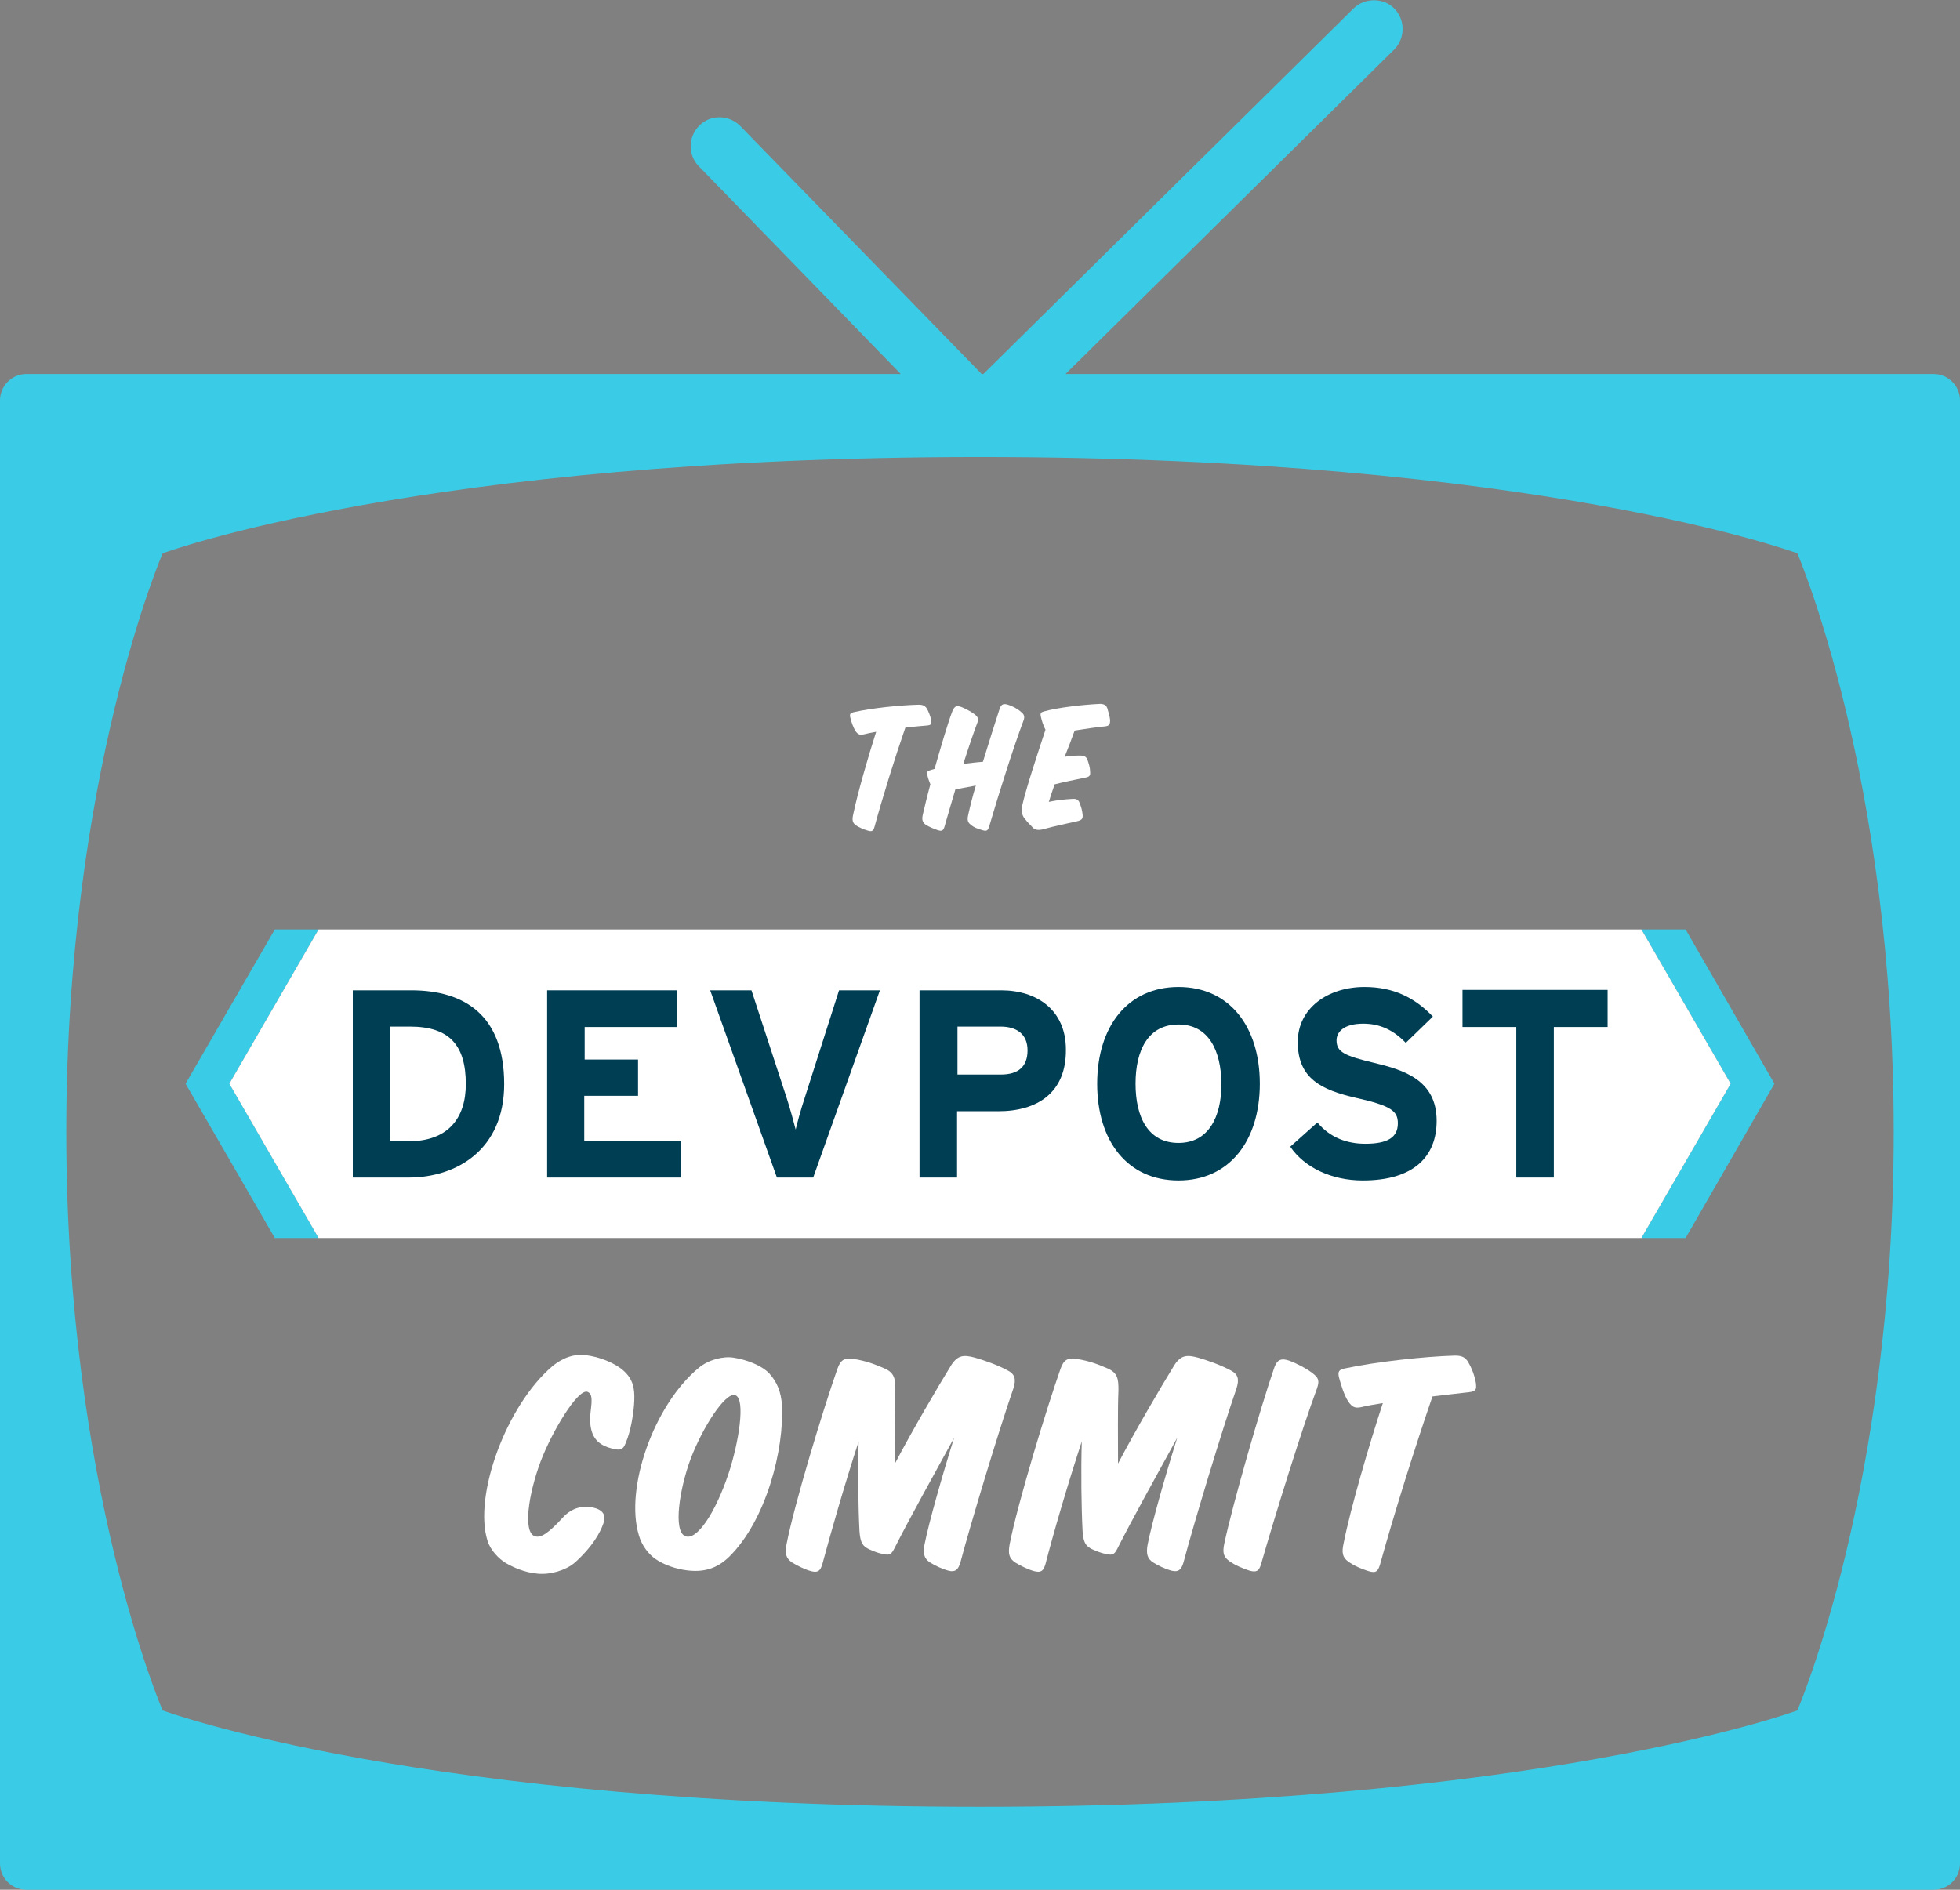 <?xml version="1.0" encoding="utf-8"?>
<!-- Generator: Adobe Illustrator 19.0.1, SVG Export Plug-In . SVG Version: 6.00 Build 0)  -->
<!DOCTYPE svg PUBLIC "-//W3C//DTD SVG 1.1//EN" "http://www.w3.org/Graphics/SVG/1.1/DTD/svg11.dtd">
<svg version="1.1" id="Layer_1" xmlns="http://www.w3.org/2000/svg" xmlns:xlink="http://www.w3.org/1999/xlink" x="0px" y="0px"
	 viewBox="0 0 470 453.2" style="enable-background:new 0 0 470 453.2;" xml:space="preserve">
<rect x="0" y="0" width="470" height="453.2" fill="#808080" stroke="none"/>
<style type="text/css">
	.st0{fill:#3ACCE6;}
	.st1{fill:#FFFFFF;}
	.st2{fill:#003E54;}
</style>
<path id="XMLID_199_" class="st0" d="M463.7,89.7H255.5l78.8-77.8c2.7-2.7,2.7-7.1,0.1-9.8s-7.1-2.7-9.8-0.1l-88.8,87.7h-0.4
	l-57.9-59.5c-2.7-2.7-7.1-2.8-9.8-0.1c-2.7,2.7-2.8,7.1-0.1,9.8L216,89.7H6.3C2.8,89.7,0,92.6,0,96v350.9c0,3.5,2.8,6.3,6.3,6.3
	h457.4c3.5,0,6.3-2.8,6.3-6.3V96C470,92.6,467.2,89.7,463.7,89.7z M431,410.2c0,0-62,23.1-196,23.1S39,410.2,39,410.2
	S15.9,357,15.9,271.5c0-85.5,23.1-138.8,23.1-138.8s62-23.1,196-23.1s196,23.1,196,23.1s23.1,53.4,23.1,138.8
	C454.1,356.9,431,410.2,431,410.2z"/>
<g id="XMLID_83_">
	<polygon id="XMLID_104_" class="st0" points="404.2,222.9 393.6,222.9 415,259.9 393.6,296.9 404.2,296.9 425.5,259.9 	"/>
	<polygon id="XMLID_103_" class="st0" points="65.9,222.9 76.4,222.9 55,259.9 76.4,296.9 65.9,296.9 44.5,259.9 	"/>
	<polygon id="XMLID_102_" class="st1" points="76.4,296.9 55,259.9 76.4,222.9 393.6,222.9 415,259.9 393.6,296.9 	"/>
	<g id="XMLID_84_">
		<path id="XMLID_99_" class="st2" d="M98,282.4H84.6v-44.9h14c12.8,0,22.3,6,22.3,22.5C120.9,275.7,109.5,282.4,98,282.4z
			 M98.3,246.2h-4.7v27.5H98c9.4,0,13.7-5.5,13.7-13.7C111.7,250.7,107.8,246.2,98.3,246.2z"/>
		<path id="XMLID_97_" class="st2" d="M131.2,282.4v-44.9h31.2v8.8h-22.2v7.8H153v8.7h-12.9v10.8h23.2v8.8H131.2z"/>
		<path id="XMLID_95_" class="st2" d="M195,282.4h-8.7l-16-44.9h9.9l8.5,26c0.8,2.5,1.7,5.8,2.1,7.4c0.4-1.7,1.2-4.7,2.1-7.4l8.3-26
			h9.8L195,282.4z"/>
		<path id="XMLID_92_" class="st2" d="M239.4,266.5h-9.9v15.9h-9v-44.9h19.6c8.5,0,15.5,4.7,15.5,14.2
			C255.7,262.1,248.7,266.5,239.4,266.5z M239.9,246.2h-10.3v11.5H240c4.2,0,6.4-1.9,6.4-5.8C246.4,248,243.8,246.2,239.9,246.2z"/>
		<path id="XMLID_89_" class="st2" d="M282.6,283.1c-12.3,0-19.5-9.5-19.5-23.2c0-13.7,7.3-23.2,19.5-23.2s19.5,9.5,19.5,23.2
			C302.1,273.6,294.8,283.1,282.6,283.1z M282.6,245.7c-7.3,0-10.3,6.2-10.3,14.2c0,8,3,14.2,10.3,14.2c7.2,0,10.3-6.2,10.3-14.2
			C292.8,251.9,289.8,245.7,282.6,245.7z"/>
		<path id="XMLID_87_" class="st2" d="M326.8,283.1c-7.5,0-14-3.1-17.4-8.1l6.5-5.8c3.1,3.7,7.2,5.1,11.5,5.1c5.3,0,7.8-1.5,7.8-4.9
			c0-2.9-1.5-4.2-10-6.1c-8.3-1.9-14-4.6-14-13.4c0-8.1,7.2-13.2,16-13.2c7,0,12.1,2.6,16.4,7.1l-6.5,6.3c-2.9-3-6.1-4.6-10.2-4.6
			c-4.8,0-6.4,2.1-6.4,4c0,2.8,1.9,3.7,9,5.4c7.1,1.7,15,4.1,15,13.9C344.5,277.3,339.1,283.1,326.8,283.1z"/>
		<path id="XMLID_85_" class="st2" d="M372.6,246.3v36.1h-9v-36.1h-12.9v-8.9h34.8v8.9H372.6z"/>
	</g>
</g>
<g id="XMLID_178_">
	<path id="XMLID_179_" class="st1" d="M143.9,367.2c-1.5,3-4,5.7-6,7.5c-2.2,1.9-5.9,3-9,2.7c-3.2-0.3-5.8-1.5-7.7-2.6
		c-1.6-1-3.6-3-4.3-5.3c-3.4-10.8,4.5-32.4,15.5-41.8c2.9-2.4,5.7-3,7.9-2.7c3.4,0.3,7.4,2,9.3,3.8c2.2,2,2.6,4.2,2.5,7
		c-0.1,3.1-0.9,7.6-2,10.1c-0.5,1.3-0.9,2.1-2.9,1.6c-4.1-0.9-5.5-3-5.7-6.7c-0.1-2.7,1.2-6.3-0.6-7c-2.3-0.9-8.6,9.6-11.3,16.8
		c-2.9,7.8-4.2,16.8-1.4,17.8c1.5,0.6,3.5-0.9,6.8-4.5c2.2-2.4,5.1-3.1,8.1-2.1C145.6,362.8,145.2,364.6,143.9,367.2z"/>
	<path id="XMLID_181_" class="st1" d="M187.5,336.9c0.6,10.7-3.8,27.8-12.7,36.5c-3,2.9-6.2,3.7-10.1,3.2c-2.5-0.3-5.5-1.3-7.5-2.7
		c-1.6-1.1-3.3-3.2-4-5.7c-3.4-11.2,3.5-31.2,14.4-40.2c2.3-1.9,5.8-2.8,8.3-2.4c3.3,0.5,6.7,1.9,8.5,3.7
		C186.4,331.5,187.3,333.9,187.5,336.9z M165.6,349.9c-2.7,7.3-4.2,17.3-1.3,18.5c2.8,1.2,7.3-5.7,10.4-15c2.4-7.2,4.2-18,1.6-18.8
		C173.9,333.8,168.4,342.5,165.6,349.9z"/>
	<path id="XMLID_184_" class="st1" d="M197.2,375.1c-0.5,1.7-1.1,2.1-2.7,1.7c-1.5-0.4-3.3-1.3-4.6-2.1c-1.4-1-1.7-2-1.3-4.3
		c1.9-9.8,8.8-32.4,12.2-42.1c0.8-2.3,1.8-2.7,3.9-2.4c3.1,0.5,5.1,1.3,7.2,2.2c2.7,1.1,2.8,2.7,2.8,5.3c-0.2,4.6-0.1,11.8-0.1,17.6
		c3.8-7.3,10.4-18.6,13.5-23.6c1.6-2.5,3.1-2.5,5.7-1.8c2.4,0.7,5.3,1.7,7.9,3.1c1.7,0.9,2,2.1,1.3,4.3
		c-3.5,10.1-10.3,32.6-12.7,41.7c-0.5,1.7-1.2,2.4-2.8,2c-1.6-0.4-3.4-1.3-4.5-2c-1.4-0.9-1.7-2.1-1.3-4.3c1-5.1,4.2-16.4,7.1-25.6
		c-4.4,8-11.2,20.3-14.1,26.1c-0.9,1.8-1.2,2.2-2.9,1.8c-1.2-0.2-2.4-0.7-3.5-1.2c-1.3-0.7-2-1.3-2.2-4.3
		c-0.3-5.8-0.4-14.1-0.2-21.5C202.5,356.1,199.2,367.7,197.2,375.1z"/>
	<path id="XMLID_186_" class="st1" d="M250.7,375.1c-0.5,1.7-1.1,2.1-2.7,1.7c-1.5-0.4-3.3-1.3-4.6-2.1c-1.4-1-1.7-2-1.3-4.3
		c1.9-9.8,8.8-32.4,12.2-42.1c0.8-2.3,1.8-2.7,3.9-2.4c3.1,0.5,5.1,1.3,7.2,2.2c2.7,1.1,2.8,2.7,2.8,5.3c-0.2,4.6-0.1,11.8-0.1,17.6
		c3.8-7.3,10.4-18.6,13.5-23.6c1.6-2.5,3.1-2.5,5.7-1.8c2.4,0.7,5.3,1.7,7.9,3.1c1.7,0.9,2,2.1,1.3,4.3
		c-3.5,10.1-10.3,32.6-12.7,41.7c-0.5,1.7-1.2,2.4-2.8,2c-1.6-0.4-3.4-1.3-4.5-2c-1.4-0.9-1.7-2.1-1.3-4.3c1-5.1,4.2-16.4,7.1-25.6
		c-4.4,8-11.2,20.3-14.1,26.1c-0.9,1.8-1.2,2.2-2.9,1.8c-1.2-0.2-2.4-0.7-3.5-1.2c-1.3-0.7-2-1.3-2.2-4.3
		c-0.3-5.8-0.4-14.1-0.2-21.5C256,356.1,252.6,367.7,250.7,375.1z"/>
	<path id="XMLID_188_" class="st1" d="M315.8,333c-3.6,9.7-10.1,30.6-13.4,42.1c-0.5,1.7-1.1,2-2.7,1.6c-1.6-0.5-3.5-1.3-4.9-2.3
		c-1.4-1-1.7-2-1.2-4.3c1.9-9,8.6-32.4,12-42.2c0.7-1.9,1.7-2.2,3.5-1.6c1.7,0.6,4.2,1.9,5.6,3C316.3,330.5,316.4,331.2,315.8,333z"
		/>
	<path id="XMLID_190_" class="st1" d="M343.5,334.9c-4.2,12.2-9.2,28.1-12.6,40.4c-0.5,1.6-1,2-2.7,1.5c-1.7-0.5-3.5-1.3-4.9-2.3
		s-1.6-2.2-1.1-4.4c1.6-8.2,6.1-23.6,9.4-33.6c-1.8,0.3-3.8,0.6-4.9,0.9c-1.6,0.4-2.4,0.2-3.4-1.3c-1-1.5-1.8-4.2-2.2-5.7
		c-0.4-1.6,0.1-1.9,1.3-2.2c7.4-1.6,19.2-2.9,26.5-3.1c1.8,0,2.4,0.5,3,1.3c1,1.6,1.7,3.5,2,5.2c0.2,1.6,0.1,2.1-1.8,2.3
		C349.6,334.2,346.7,334.5,343.5,334.9z"/>
</g>
<g id="XMLID_43_">
	<path id="XMLID_172_" class="st1" d="M217.1,174.5c-2.5,7.2-5.4,16.5-7.4,23.8c-0.3,1-0.6,1.2-1.6,0.9c-1-0.3-2-0.7-2.9-1.3
		c-0.8-0.6-0.9-1.3-0.6-2.6c1-4.9,3.6-13.9,5.5-19.8c-1.1,0.2-2.2,0.4-2.9,0.6c-1,0.2-1.4,0.1-2-0.7c-0.6-0.9-1.1-2.4-1.3-3.3
		c-0.2-0.9,0-1.1,0.8-1.3c4.3-1,11.3-1.7,15.6-1.8c1.1,0,1.4,0.3,1.8,0.7c0.6,0.9,1,2.1,1.2,3c0.1,1,0,1.2-1.1,1.3
		C220.7,174.1,219,174.3,217.1,174.5z"/>
	<path id="XMLID_174_" class="st1" d="M237.2,198.2c-0.3,1-0.6,1.2-1.6,0.9c-1-0.3-2-0.6-2.8-1.3c-0.8-0.6-0.9-1.2-0.6-2.5
		c0.4-1.8,1-4.3,1.8-6.9c-1.6,0.3-3.3,0.6-4.9,0.9c-1,3.3-1.9,6.5-2.6,8.9c-0.3,1-0.6,1.2-1.6,0.9c-0.9-0.3-2.1-0.8-2.9-1.3
		c-0.8-0.6-1-1.2-0.7-2.5c0.4-1.7,1-4.3,1.8-7.2c-0.3-0.7-0.6-1.6-0.7-2.1c-0.3-0.9,0-1.1,0.7-1.3c0.3-0.1,0.6-0.2,1-0.3
		c1.5-5.2,3.1-10.8,4.3-13.9c0.5-1.2,1-1.3,2-1c1,0.4,2.4,1.1,3.3,1.8c0.9,0.7,1,1.2,0.6,2.2c-0.9,2.4-2.1,5.9-3.3,9.7
		c1.6-0.2,3.2-0.4,4.7-0.5c1.4-4.6,2.9-9.3,4-12.7c0.4-1.2,1-1.3,2-1c1,0.3,2.2,0.9,3.1,1.7c0.8,0.6,1,1.2,0.6,2.2
		C243.1,179,239.6,190,237.2,198.2z"/>
	<path id="XMLID_176_" class="st1" d="M249.6,171.9c-0.2-0.9,0-1.1,0.8-1.3c3.2-0.9,9.1-1.6,13.4-1.8c1,0,1.6,0.4,1.8,1.3
		c0.3,1,0.5,1.7,0.6,2.6c0,1-0.2,1.4-1.2,1.5c-2.1,0.2-4.8,0.6-7.3,1c-0.7,1.9-1.5,4.1-2.4,6.3c1.2-0.2,2.3-0.3,3.6-0.3
		c1,0,1.6,0.2,1.9,1.1c0.3,0.9,0.6,1.8,0.6,2.7c0.1,1-0.1,1.3-1.2,1.5c-2.4,0.5-5,1-7.3,1.6c-0.5,1.4-1,2.9-1.4,4.2
		c1.9-0.4,3.6-0.6,5.5-0.7c1-0.1,1.6,0.1,1.9,1c0.4,1,0.6,1.8,0.7,2.7c0.1,1-0.1,1.3-1.1,1.6c-2.6,0.6-5.6,1.2-8.1,1.9
		c-1.7,0.5-2.4,0.1-2.9-0.5c-0.6-0.6-1.1-1.1-1.8-2c-0.6-0.7-0.8-1.7-0.6-3c0.9-4.1,3.6-12.2,5.6-18.3
		C250.2,174.1,249.8,172.8,249.6,171.9z"/>
</g>
</svg>
